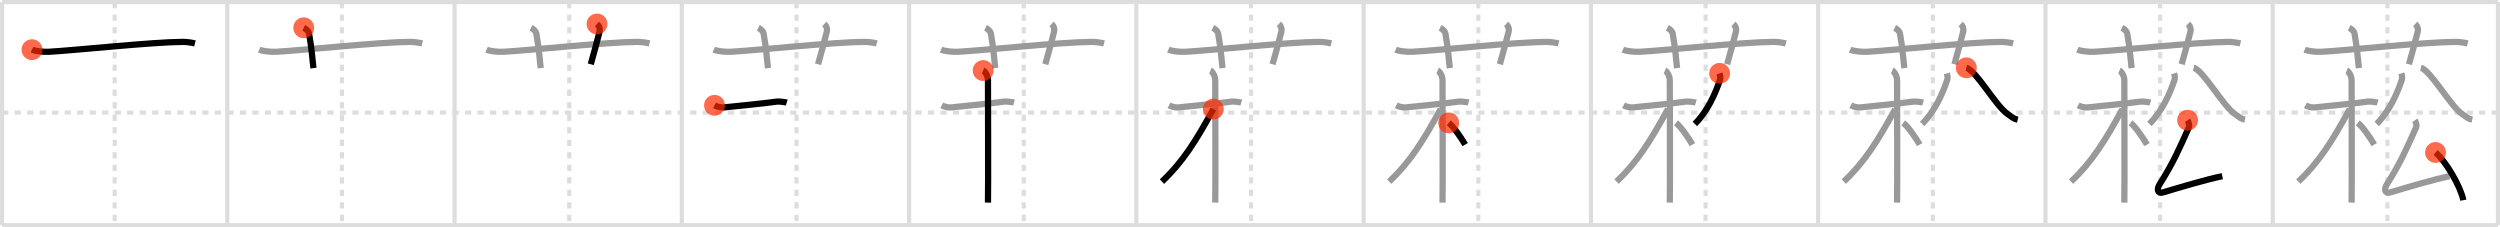 <svg width="1199px" height="109px" viewBox="0 0 1199 109" xmlns="http://www.w3.org/2000/svg" xmlns:xlink="http://www.w3.org/1999/xlink" xml:space="preserve" version="1.1"  baseProfile="full">
<line x1="1" y1="1" x2="1198" y2="1" style="stroke:#ddd;stroke-width:2" />
<line x1="1" y1="1" x2="1" y2="108" style="stroke:#ddd;stroke-width:2" />
<line x1="1" y1="108" x2="1198" y2="108" style="stroke:#ddd;stroke-width:2" />
<line x1="1198" y1="1" x2="1198" y2="108" style="stroke:#ddd;stroke-width:2" />
<line x1="109" y1="1" x2="109" y2="108" style="stroke:#ddd;stroke-width:2" />
<line x1="218" y1="1" x2="218" y2="108" style="stroke:#ddd;stroke-width:2" />
<line x1="327" y1="1" x2="327" y2="108" style="stroke:#ddd;stroke-width:2" />
<line x1="436" y1="1" x2="436" y2="108" style="stroke:#ddd;stroke-width:2" />
<line x1="545" y1="1" x2="545" y2="108" style="stroke:#ddd;stroke-width:2" />
<line x1="654" y1="1" x2="654" y2="108" style="stroke:#ddd;stroke-width:2" />
<line x1="763" y1="1" x2="763" y2="108" style="stroke:#ddd;stroke-width:2" />
<line x1="872" y1="1" x2="872" y2="108" style="stroke:#ddd;stroke-width:2" />
<line x1="981" y1="1" x2="981" y2="108" style="stroke:#ddd;stroke-width:2" />
<line x1="1090" y1="1" x2="1090" y2="108" style="stroke:#ddd;stroke-width:2" />
<line x1="1" y1="54" x2="1198" y2="54" style="stroke:#ddd;stroke-width:2;stroke-dasharray:3 3" />
<line x1="55" y1="1" x2="55" y2="108" style="stroke:#ddd;stroke-width:2;stroke-dasharray:3 3" />
<line x1="164" y1="1" x2="164" y2="108" style="stroke:#ddd;stroke-width:2;stroke-dasharray:3 3" />
<line x1="273" y1="1" x2="273" y2="108" style="stroke:#ddd;stroke-width:2;stroke-dasharray:3 3" />
<line x1="382" y1="1" x2="382" y2="108" style="stroke:#ddd;stroke-width:2;stroke-dasharray:3 3" />
<line x1="491" y1="1" x2="491" y2="108" style="stroke:#ddd;stroke-width:2;stroke-dasharray:3 3" />
<line x1="600" y1="1" x2="600" y2="108" style="stroke:#ddd;stroke-width:2;stroke-dasharray:3 3" />
<line x1="709" y1="1" x2="709" y2="108" style="stroke:#ddd;stroke-width:2;stroke-dasharray:3 3" />
<line x1="818" y1="1" x2="818" y2="108" style="stroke:#ddd;stroke-width:2;stroke-dasharray:3 3" />
<line x1="927" y1="1" x2="927" y2="108" style="stroke:#ddd;stroke-width:2;stroke-dasharray:3 3" />
<line x1="1036" y1="1" x2="1036" y2="108" style="stroke:#ddd;stroke-width:2;stroke-dasharray:3 3" />
<line x1="1145" y1="1" x2="1145" y2="108" style="stroke:#ddd;stroke-width:2;stroke-dasharray:3 3" />
<path d="M15.33,23.83c1.38,0.6,5.17,1.17,8.17,1c12.73-0.71,49.44-4.66,64.08-4.74c2.3-0.01,4.77,0.44,5.92,0.74" style="fill:none;stroke:black;stroke-width:3" />
<circle cx="15.33" cy="23.83" r="5" stroke-width="0" fill="#FF2A00" opacity="0.7" />
<path d="M124.33,23.83c1.38,0.6,5.17,1.17,8.17,1c12.73-0.71,49.44-4.66,64.08-4.74c2.3-0.01,4.77,0.44,5.92,0.74" style="fill:none;stroke:#999;stroke-width:3" />
<path d="M145.67,13.33c1.33,0.67,2.38,1.83,2.53,2.62c1.36,7.35,1.75,14.04,2.14,16.71" style="fill:none;stroke:black;stroke-width:3" />
<circle cx="145.67" cy="13.33" r="5" stroke-width="0" fill="#FF2A00" opacity="0.7" />
<path d="M233.33,23.83c1.38,0.6,5.17,1.17,8.17,1c12.73-0.71,49.44-4.66,64.08-4.74c2.3-0.01,4.77,0.44,5.92,0.74" style="fill:none;stroke:#999;stroke-width:3" />
<path d="M254.67,13.33c1.33,0.67,2.38,1.83,2.53,2.62c1.36,7.35,1.75,14.04,2.14,16.71" style="fill:none;stroke:#999;stroke-width:3" />
<path d="M286.33,11.5c1.12,1,1.54,2.36,1.17,3.83c-1.12,4.5-2.54,9.75-4.17,15.5" style="fill:none;stroke:black;stroke-width:3" />
<circle cx="286.33" cy="11.5" r="5" stroke-width="0" fill="#FF2A00" opacity="0.7" />
<path d="M342.33,23.83c1.38,0.6,5.17,1.17,8.17,1c12.73-0.71,49.44-4.66,64.08-4.74c2.3-0.01,4.77,0.44,5.92,0.74" style="fill:none;stroke:#999;stroke-width:3" />
<path d="M363.67,13.33c1.33,0.67,2.38,1.83,2.53,2.62c1.36,7.35,1.75,14.04,2.14,16.71" style="fill:none;stroke:#999;stroke-width:3" />
<path d="M395.33,11.5c1.12,1,1.54,2.36,1.17,3.83c-1.12,4.5-2.54,9.75-4.17,15.5" style="fill:none;stroke:#999;stroke-width:3" />
<path d="M342.67,50.5c0.34,0.18,2.33,1.25,4.67,1c3.86-0.41,19.12-1.89,25.34-2.78c0.9-0.13,4.09,0.27,4.66,0.44" style="fill:none;stroke:black;stroke-width:3" />
<circle cx="342.67" cy="50.5" r="5" stroke-width="0" fill="#FF2A00" opacity="0.7" />
<path d="M451.33,23.83c1.38,0.6,5.17,1.17,8.17,1c12.73-0.71,49.44-4.66,64.08-4.74c2.3-0.01,4.77,0.44,5.92,0.74" style="fill:none;stroke:#999;stroke-width:3" />
<path d="M472.67,13.33c1.33,0.67,2.38,1.83,2.53,2.62c1.36,7.35,1.75,14.04,2.14,16.71" style="fill:none;stroke:#999;stroke-width:3" />
<path d="M504.33,11.5c1.12,1,1.54,2.36,1.17,3.83c-1.12,4.5-2.54,9.75-4.17,15.5" style="fill:none;stroke:#999;stroke-width:3" />
<path d="M451.67,50.5c0.34,0.18,2.33,1.25,4.67,1c3.86-0.41,19.12-1.89,25.34-2.78c0.9-0.13,4.09,0.27,4.66,0.44" style="fill:none;stroke:#999;stroke-width:3" />
<path d="M471.5,33.83c0.84,0.36,2.33,2.42,2.33,4.67c0,0.74,0.17,54.18,0,58.67" style="fill:none;stroke:black;stroke-width:3" />
<circle cx="471.5" cy="33.83" r="5" stroke-width="0" fill="#FF2A00" opacity="0.7" />
<path d="M560.33,23.83c1.38,0.6,5.17,1.17,8.17,1c12.73-0.71,49.44-4.66,64.08-4.74c2.3-0.01,4.77,0.44,5.92,0.74" style="fill:none;stroke:#999;stroke-width:3" />
<path d="M581.67,13.33c1.33,0.67,2.38,1.83,2.53,2.62c1.36,7.35,1.75,14.04,2.14,16.71" style="fill:none;stroke:#999;stroke-width:3" />
<path d="M613.33,11.5c1.12,1,1.54,2.36,1.17,3.83c-1.12,4.5-2.54,9.75-4.17,15.5" style="fill:none;stroke:#999;stroke-width:3" />
<path d="M560.67,50.5c0.34,0.18,2.33,1.25,4.67,1c3.86-0.41,19.12-1.89,25.34-2.78c0.9-0.13,4.09,0.27,4.66,0.44" style="fill:none;stroke:#999;stroke-width:3" />
<path d="M580.5,33.83c0.84,0.36,2.33,2.42,2.33,4.67c0,0.74,0.17,54.18,0,58.67" style="fill:none;stroke:#999;stroke-width:3" />
<path d="M581.92,52.31c-8.26,15.14-14.67,25.44-24.65,34.78" style="fill:none;stroke:black;stroke-width:3" />
<circle cx="581.92" cy="52.31" r="5" stroke-width="0" fill="#FF2A00" opacity="0.7" />
<path d="M669.33,23.83c1.38,0.6,5.17,1.17,8.17,1c12.73-0.71,49.44-4.66,64.08-4.74c2.3-0.01,4.77,0.44,5.92,0.74" style="fill:none;stroke:#999;stroke-width:3" />
<path d="M690.67,13.33c1.33,0.67,2.38,1.83,2.53,2.62c1.36,7.35,1.75,14.04,2.14,16.71" style="fill:none;stroke:#999;stroke-width:3" />
<path d="M722.33,11.5c1.12,1,1.54,2.36,1.17,3.83c-1.12,4.5-2.54,9.75-4.17,15.5" style="fill:none;stroke:#999;stroke-width:3" />
<path d="M669.67,50.5c0.34,0.18,2.33,1.25,4.67,1c3.86-0.41,19.12-1.89,25.34-2.78c0.9-0.13,4.09,0.27,4.66,0.44" style="fill:none;stroke:#999;stroke-width:3" />
<path d="M689.5,33.83c0.84,0.36,2.33,2.42,2.33,4.67c0,0.74,0.17,54.18,0,58.67" style="fill:none;stroke:#999;stroke-width:3" />
<path d="M690.92,52.31c-8.26,15.14-14.67,25.44-24.65,34.78" style="fill:none;stroke:#999;stroke-width:3" />
<path d="M694.8,58.93c2.26,1.69,5.99,7.16,7.9,10.43" style="fill:none;stroke:black;stroke-width:3" />
<circle cx="694.8" cy="58.93" r="5" stroke-width="0" fill="#FF2A00" opacity="0.7" />
<path d="M778.33,23.83c1.38,0.6,5.17,1.17,8.17,1c12.73-0.71,49.44-4.66,64.08-4.74c2.3-0.01,4.77,0.44,5.92,0.74" style="fill:none;stroke:#999;stroke-width:3" />
<path d="M799.67,13.33c1.33,0.67,2.38,1.83,2.53,2.62c1.36,7.35,1.75,14.04,2.14,16.71" style="fill:none;stroke:#999;stroke-width:3" />
<path d="M831.33,11.5c1.12,1,1.54,2.36,1.17,3.83c-1.12,4.5-2.54,9.75-4.17,15.5" style="fill:none;stroke:#999;stroke-width:3" />
<path d="M778.67,50.5c0.34,0.18,2.33,1.25,4.67,1c3.86-0.41,19.12-1.89,25.34-2.78c0.9-0.13,4.09,0.27,4.66,0.44" style="fill:none;stroke:#999;stroke-width:3" />
<path d="M798.5,33.83c0.84,0.36,2.33,2.42,2.33,4.67c0,0.74,0.17,54.18,0,58.67" style="fill:none;stroke:#999;stroke-width:3" />
<path d="M799.92,52.31c-8.26,15.14-14.67,25.44-24.65,34.78" style="fill:none;stroke:#999;stroke-width:3" />
<path d="M803.8,58.93c2.26,1.69,5.99,7.16,7.9,10.43" style="fill:none;stroke:#999;stroke-width:3" />
<path d="M824.74,35.18c0.21,0.73,0.47,2.09,0.19,2.97c-2.04,6.32-5.89,15.17-12.08,21.29" style="fill:none;stroke:black;stroke-width:3" />
<circle cx="824.74" cy="35.18" r="5" stroke-width="0" fill="#FF2A00" opacity="0.7" />
<path d="M887.33,23.83c1.38,0.6,5.17,1.17,8.17,1c12.73-0.71,49.44-4.66,64.08-4.74c2.3-0.01,4.77,0.44,5.92,0.74" style="fill:none;stroke:#999;stroke-width:3" />
<path d="M908.67,13.33c1.33,0.67,2.38,1.83,2.53,2.62c1.36,7.35,1.75,14.04,2.14,16.71" style="fill:none;stroke:#999;stroke-width:3" />
<path d="M940.33,11.5c1.12,1,1.54,2.36,1.17,3.83c-1.12,4.5-2.54,9.75-4.17,15.5" style="fill:none;stroke:#999;stroke-width:3" />
<path d="M887.67,50.5c0.34,0.18,2.33,1.25,4.67,1c3.86-0.41,19.12-1.89,25.34-2.78c0.9-0.13,4.09,0.27,4.66,0.44" style="fill:none;stroke:#999;stroke-width:3" />
<path d="M907.5,33.83c0.84,0.36,2.33,2.42,2.33,4.67c0,0.74,0.17,54.18,0,58.67" style="fill:none;stroke:#999;stroke-width:3" />
<path d="M908.92,52.31c-8.26,15.14-14.67,25.44-24.65,34.78" style="fill:none;stroke:#999;stroke-width:3" />
<path d="M912.8,58.93c2.26,1.69,5.99,7.16,7.9,10.43" style="fill:none;stroke:#999;stroke-width:3" />
<path d="M933.74,35.18c0.21,0.73,0.47,2.09,0.19,2.97c-2.04,6.32-5.89,15.17-12.08,21.29" style="fill:none;stroke:#999;stroke-width:3" />
<path d="M943.05,32.53C947.5,33.5,957.02,50.5,962.63,54.52c2.17,1.55,2.95,2.39,5.05,2.89" style="fill:none;stroke:black;stroke-width:3" />
<circle cx="943.05" cy="32.53" r="5" stroke-width="0" fill="#FF2A00" opacity="0.7" />
<path d="M996.33,23.83c1.38,0.6,5.17,1.17,8.17,1c12.73-0.71,49.44-4.66,64.08-4.74c2.3-0.01,4.77,0.44,5.92,0.74" style="fill:none;stroke:#999;stroke-width:3" />
<path d="M1017.67,13.33c1.33,0.67,2.38,1.83,2.53,2.62c1.36,7.35,1.75,14.04,2.14,16.71" style="fill:none;stroke:#999;stroke-width:3" />
<path d="M1049.33,11.5c1.12,1,1.54,2.36,1.17,3.83c-1.12,4.5-2.54,9.75-4.17,15.5" style="fill:none;stroke:#999;stroke-width:3" />
<path d="M996.67,50.5c0.34,0.18,2.33,1.25,4.67,1c3.86-0.41,19.12-1.89,25.34-2.78c0.9-0.13,4.09,0.27,4.66,0.44" style="fill:none;stroke:#999;stroke-width:3" />
<path d="M1016.5,33.83c0.84,0.36,2.33,2.42,2.33,4.67c0,0.74,0.17,54.18,0,58.67" style="fill:none;stroke:#999;stroke-width:3" />
<path d="M1017.92,52.31c-8.26,15.14-14.67,25.44-24.65,34.78" style="fill:none;stroke:#999;stroke-width:3" />
<path d="M1021.8,58.93c2.26,1.69,5.99,7.16,7.9,10.43" style="fill:none;stroke:#999;stroke-width:3" />
<path d="M1042.74,35.18c0.21,0.73,0.47,2.09,0.19,2.97c-2.04,6.32-5.89,15.17-12.08,21.29" style="fill:none;stroke:#999;stroke-width:3" />
<path d="M1052.05,32.53C1056.5,33.5,1066.02,50.5,1071.63,54.52c2.17,1.55,2.95,2.39,5.05,2.89" style="fill:none;stroke:#999;stroke-width:3" />
<path d="M1049.17,57.67c0.41,0.62,1,2.53,0.66,3.28c-4.51,10.14-7.62,17.28-14.04,27.38c-1.56,2.46-1.05,4.73,1.5,3.97C1045.0,90,1058.28,86.01,1065.83,84.5" style="fill:none;stroke:black;stroke-width:3" />
<circle cx="1049.17" cy="57.67" r="5" stroke-width="0" fill="#FF2A00" opacity="0.7" />
<path d="M1105.33,23.83c1.38,0.6,5.17,1.17,8.17,1c12.73-0.71,49.44-4.66,64.08-4.74c2.3-0.01,4.77,0.44,5.92,0.74" style="fill:none;stroke:#999;stroke-width:3" />
<path d="M1126.67,13.33c1.33,0.67,2.38,1.83,2.53,2.62c1.36,7.35,1.75,14.04,2.14,16.71" style="fill:none;stroke:#999;stroke-width:3" />
<path d="M1158.33,11.5c1.12,1,1.54,2.36,1.17,3.83c-1.12,4.5-2.54,9.75-4.17,15.5" style="fill:none;stroke:#999;stroke-width:3" />
<path d="M1105.67,50.5c0.34,0.18,2.33,1.25,4.67,1c3.86-0.41,19.12-1.89,25.34-2.78c0.9-0.13,4.09,0.27,4.66,0.44" style="fill:none;stroke:#999;stroke-width:3" />
<path d="M1125.5,33.83c0.84,0.36,2.33,2.42,2.33,4.67c0,0.74,0.17,54.18,0,58.67" style="fill:none;stroke:#999;stroke-width:3" />
<path d="M1126.92,52.31c-8.26,15.14-14.67,25.44-24.65,34.78" style="fill:none;stroke:#999;stroke-width:3" />
<path d="M1130.8,58.93c2.26,1.69,5.99,7.16,7.9,10.43" style="fill:none;stroke:#999;stroke-width:3" />
<path d="M1151.74,35.18c0.21,0.73,0.47,2.09,0.19,2.97c-2.04,6.32-5.89,15.17-12.08,21.29" style="fill:none;stroke:#999;stroke-width:3" />
<path d="M1161.05,32.53C1165.5,33.5,1175.02,50.5,1180.63,54.52c2.17,1.55,2.95,2.39,5.05,2.89" style="fill:none;stroke:#999;stroke-width:3" />
<path d="M1158.17,57.67c0.41,0.62,1,2.53,0.66,3.28c-4.51,10.14-7.62,17.28-14.04,27.38c-1.56,2.46-1.05,4.73,1.5,3.97C1154.0,90,1167.28,86.01,1174.83,84.5" style="fill:none;stroke:#999;stroke-width:3" />
<path d="M1168.08,73.12c4.9,4.14,12.1,16.45,13.33,22.89" style="fill:none;stroke:black;stroke-width:3" />
<circle cx="1168.08" cy="73.12" r="5" stroke-width="0" fill="#FF2A00" opacity="0.7" />
</svg>
